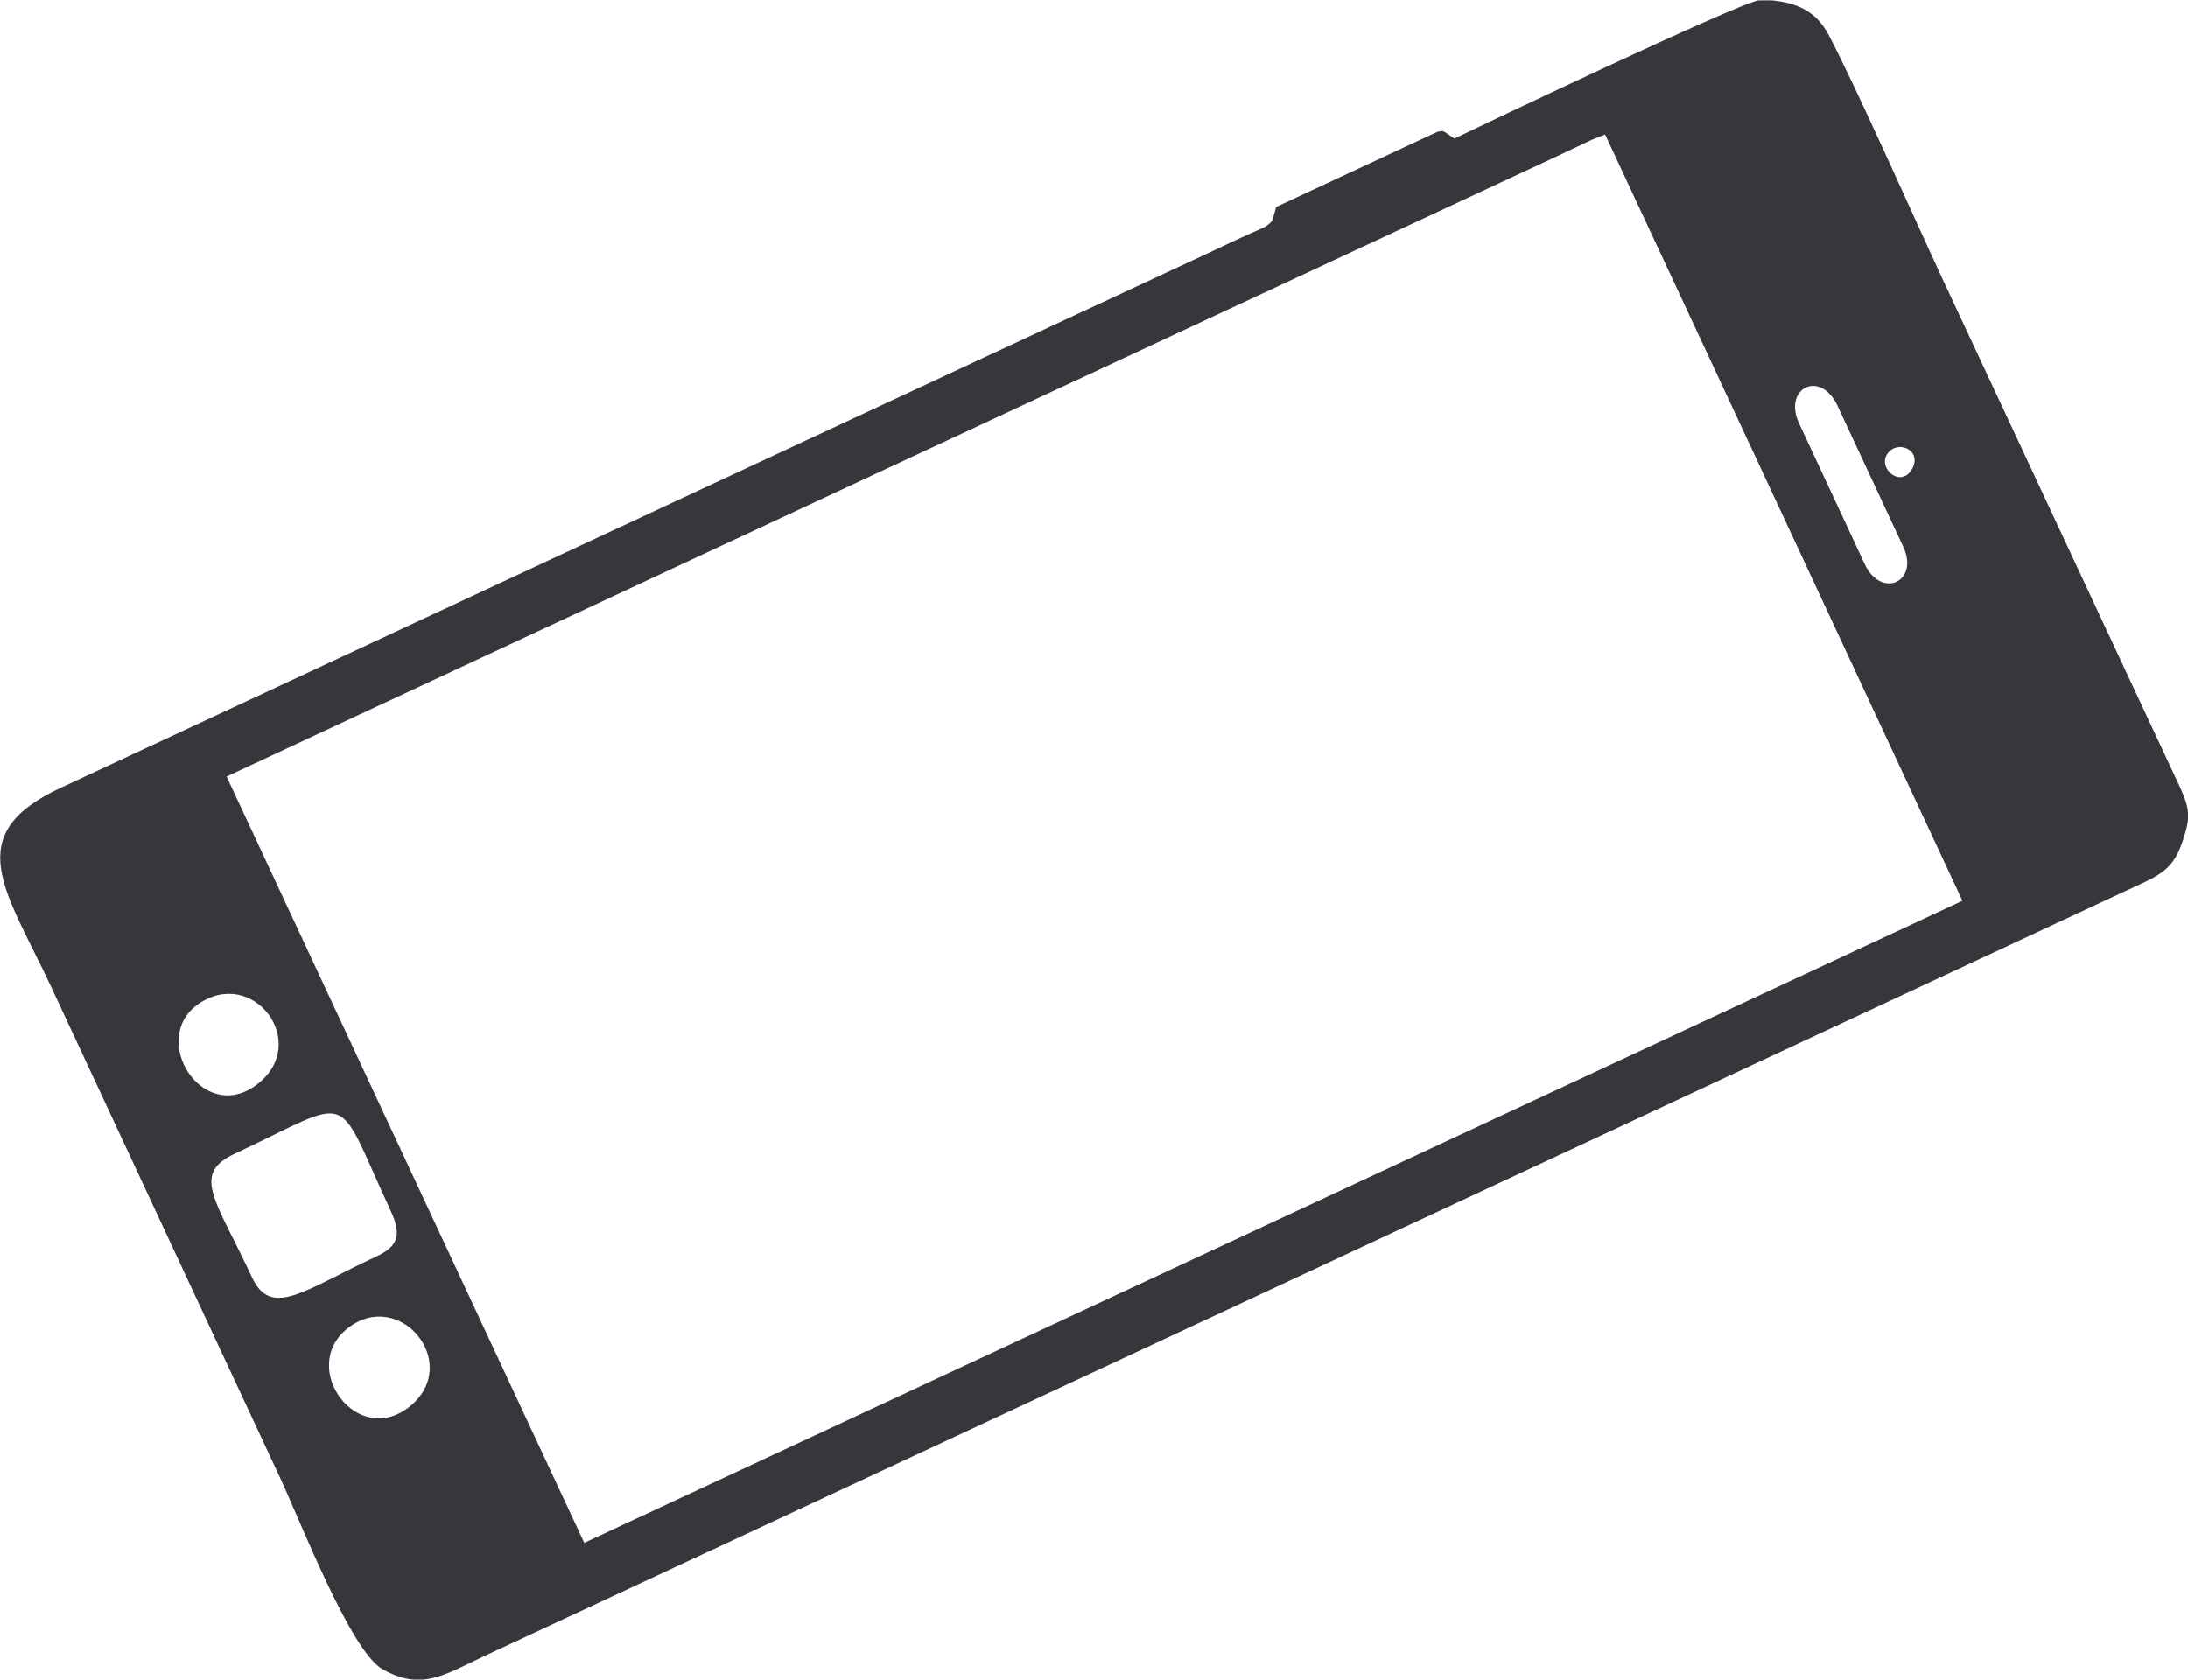 <svg version="1.1" xmlns="http://www.w3.org/2000/svg" xmlns:xlink="http://www.w3.org/1999/xlink" x="0px" y="0px" width="646px" height="496px" viewBox="0 0 646 496" enable-background="new 0 0 646 496" xml:space="preserve"><g><path fill="#35373C" d="M579.4,266L172.5,455.6L66.9,229.3l392-182.8l11-5.2l4-1.6L579.4,266L579.4,266z M75.8,320.3c-15.9,12-31.9-13.3-17.4-23.7C74.7,285.1,92,308.1,75.8,320.3L75.8,320.3z M561.9,161.4c4.9,10.4-6.4,15.6-11.3,5.3l-19.4-41.6c-4.9-10.4,6.2-16.1,11.3-5.3L561.9,161.4L561.9,161.4z M115.2,357.2c3.1,6.7,3.1,10.5-4,13.8c-21.5,10-31.1,18.4-36.8,6.2c-10.6-22.8-18.1-30.5-5.1-36.5C105.3,323.8,98.5,321.3,115.2,357.2L115.2,357.2z M564.7,138.2c-3.2,6.3-10.4,0.3-7.5-4.1C560,129.8,567.4,132.7,564.7,138.2L564.7,138.2z M121.5,414.9c-15.7,13.5-33.7-11-18.8-22.7C118,380.3,136.1,402.3,121.5,414.9L121.5,414.9z M376.8,61.1c-0.1,0.2-1.1,4-1.2,4.1c-1.3,1.7-3.6,2.5-5.7,3.4c-4,1.8-7.9,3.6-11.8,5.5L18,232.6c-30,13.9-16.2,30.4-3,58.6l67.7,145.2c6.4,13.8,20.9,51.2,30.2,56.5c11.6,6.6,18.3,1.7,30.4-4L627.8,263c9.2-4.3,13.5-5.6,16.4-14c3-8.7,2.5-10.2-2.5-20.7L573.9,83.2c-8.1-17.4-25.9-57.6-34-72.9c-3.8-7.2-9.6-9.5-16.8-10.2l-3.9,0c-6.2,0.9-84.2,38.1-89.8,40.8l-2.8-1.9c-0.5-0.2-0.4-0.5-2.2-0.1L376.8,61.1L376.8,61.1z"/></g></svg>